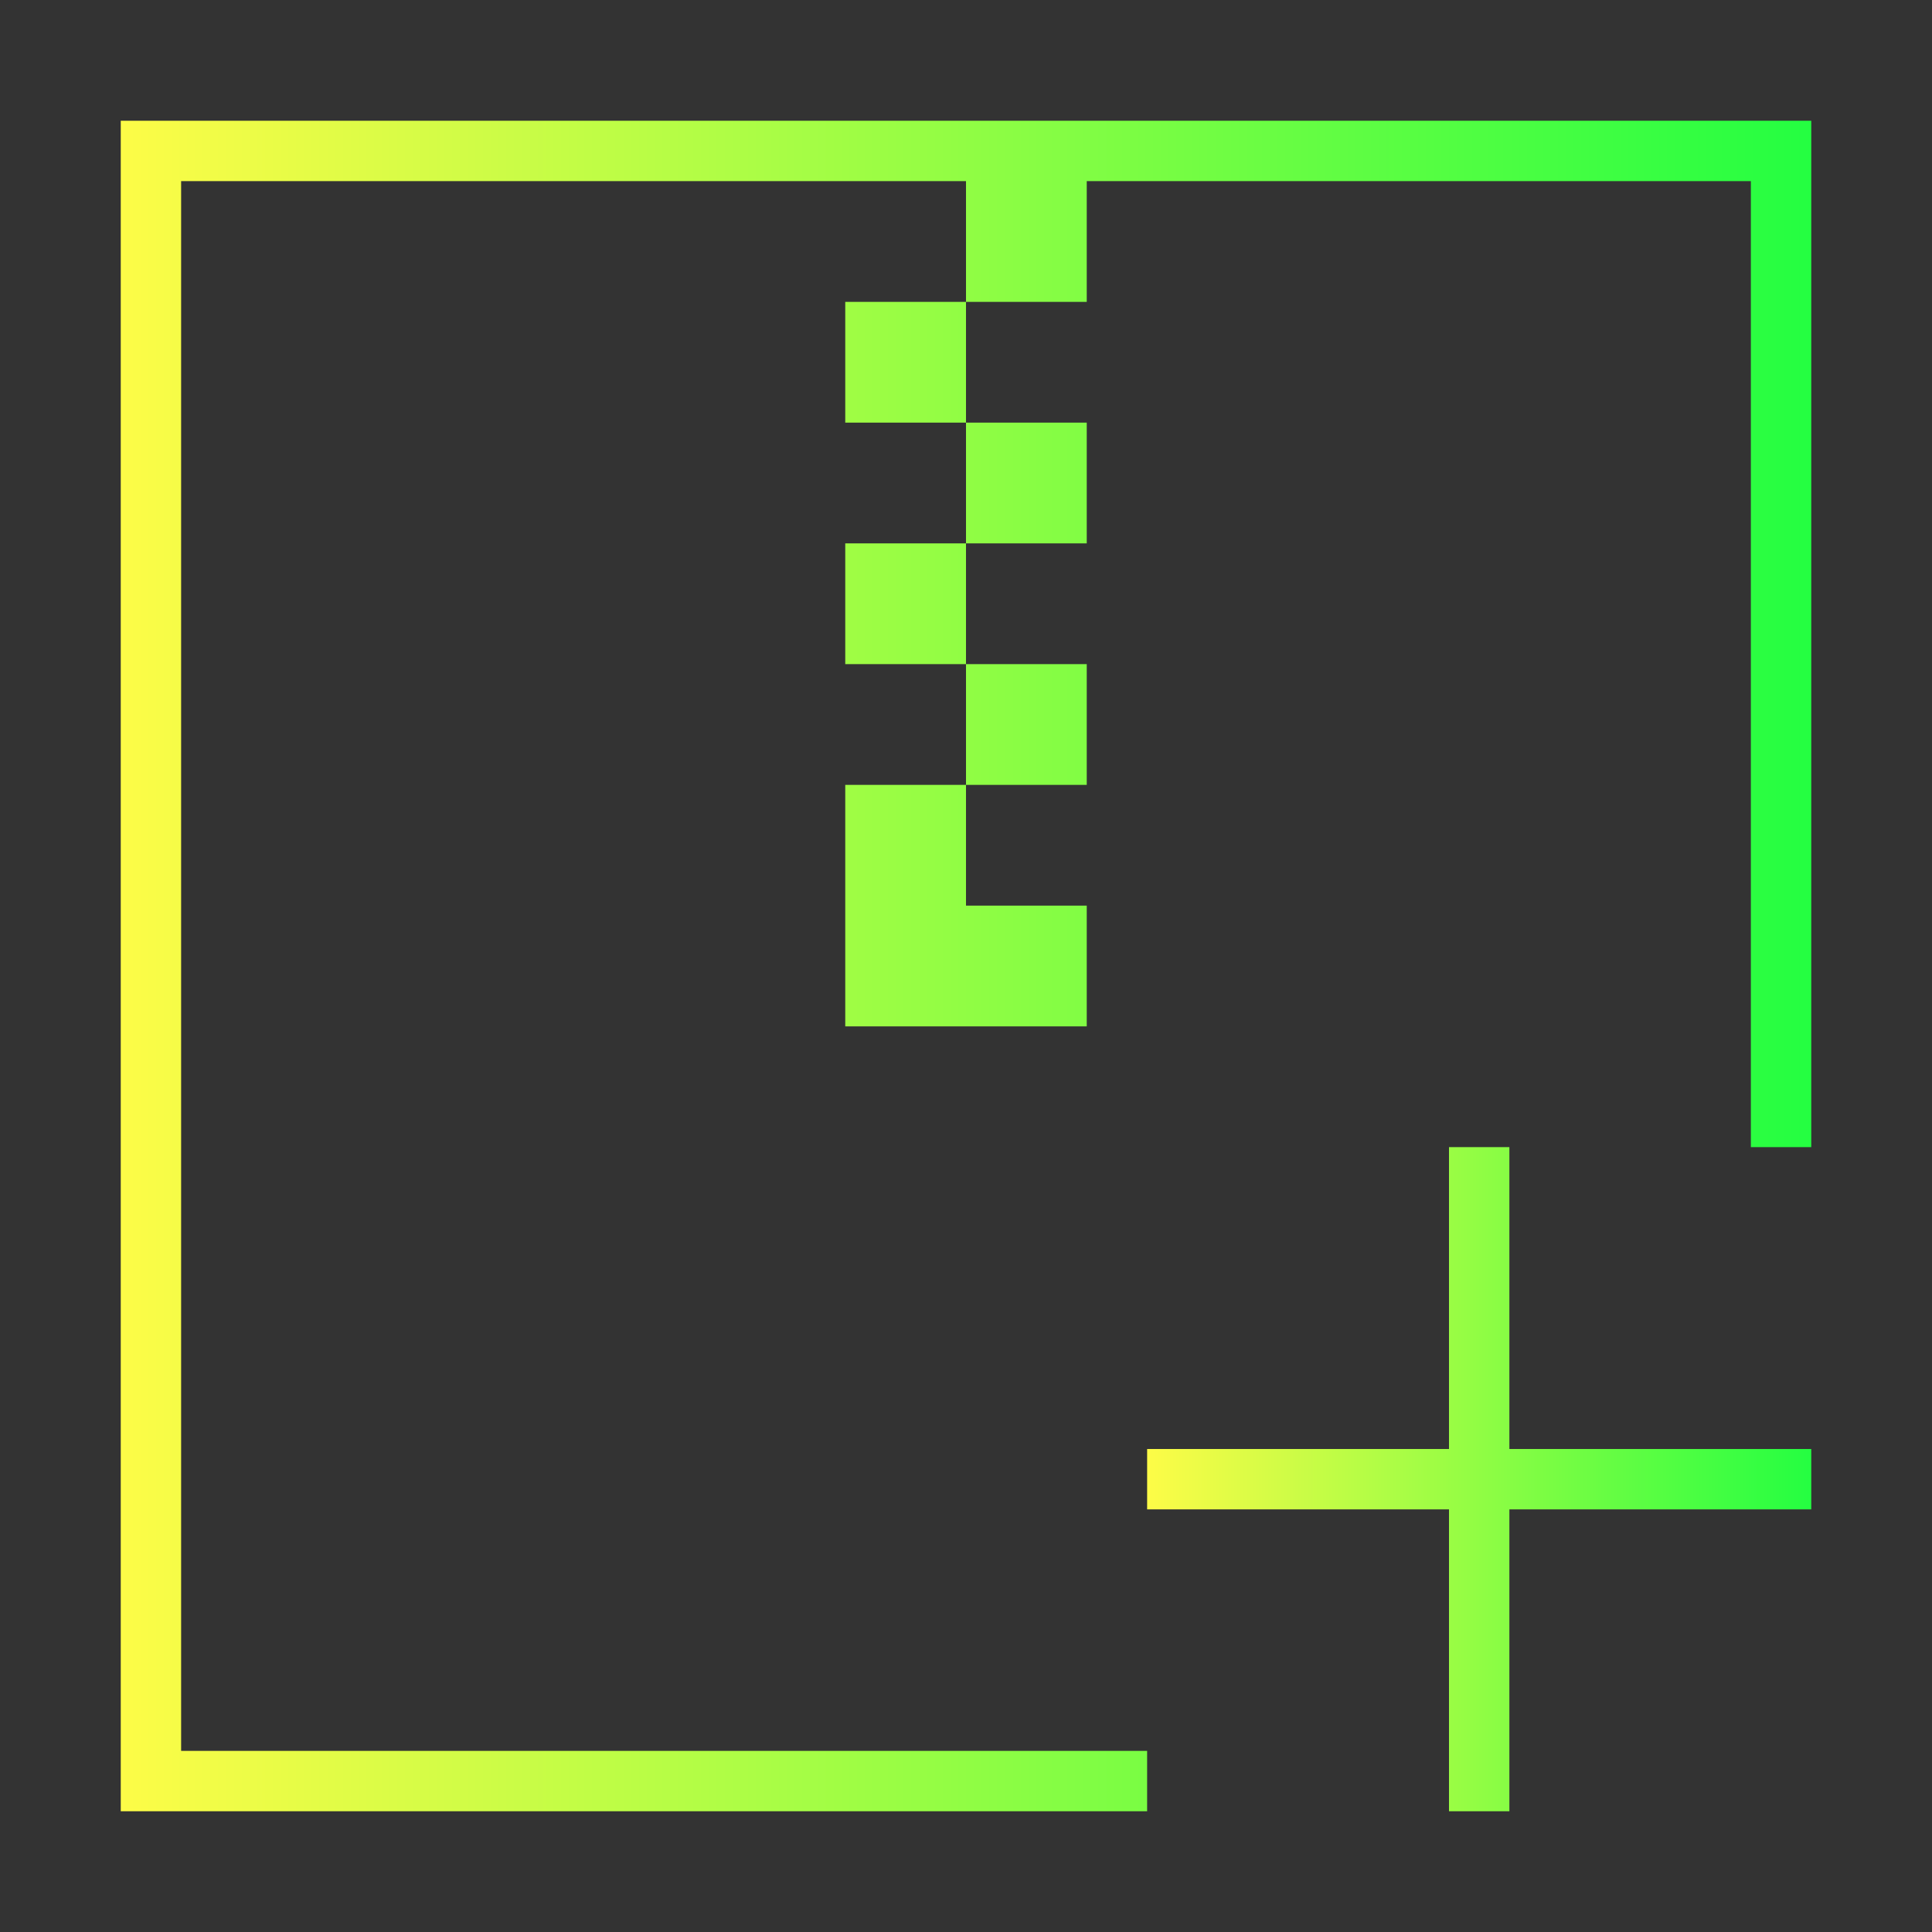 <svg width="32" height="32" viewBox="0 0 32 32" fill="none" xmlns="http://www.w3.org/2000/svg">
<rect x="0" y="0" width="32" height="32" fill="#333333" stroke="none"/>
<path d="M2 2V30H19V29H3V3H16V5H18V3H29V19H30V2H2ZM16 5H14V7H16V5ZM16 7V9H18V7H16ZM16 9H14V11H16V9ZM16 11V13H18V11H16ZM16 13H14V15V17H16H18V15H16V13Z" fill="url(#paint0_linear_10_17960)"/>
<path d="M24 19V24H19V25H24V30H25V25H30V24H25V19H24Z" fill="url(#paint1_linear_10_17960)"/>
<defs>
<linearGradient id="paint0_linear_10_17960" x1="2" y1="16" x2="30" y2="16" gradientUnits="userSpaceOnUse">
<stop stop-color="#FDFC47"/>
<stop offset="1" stop-color="#24FE41"/>
</linearGradient>
<linearGradient id="paint1_linear_10_17960" x1="19" y1="24.5" x2="30" y2="24.5" gradientUnits="userSpaceOnUse">
<stop stop-color="#FDFC47"/>
<stop offset="1" stop-color="#24FE41"/>
</linearGradient>
</defs>
</svg>
